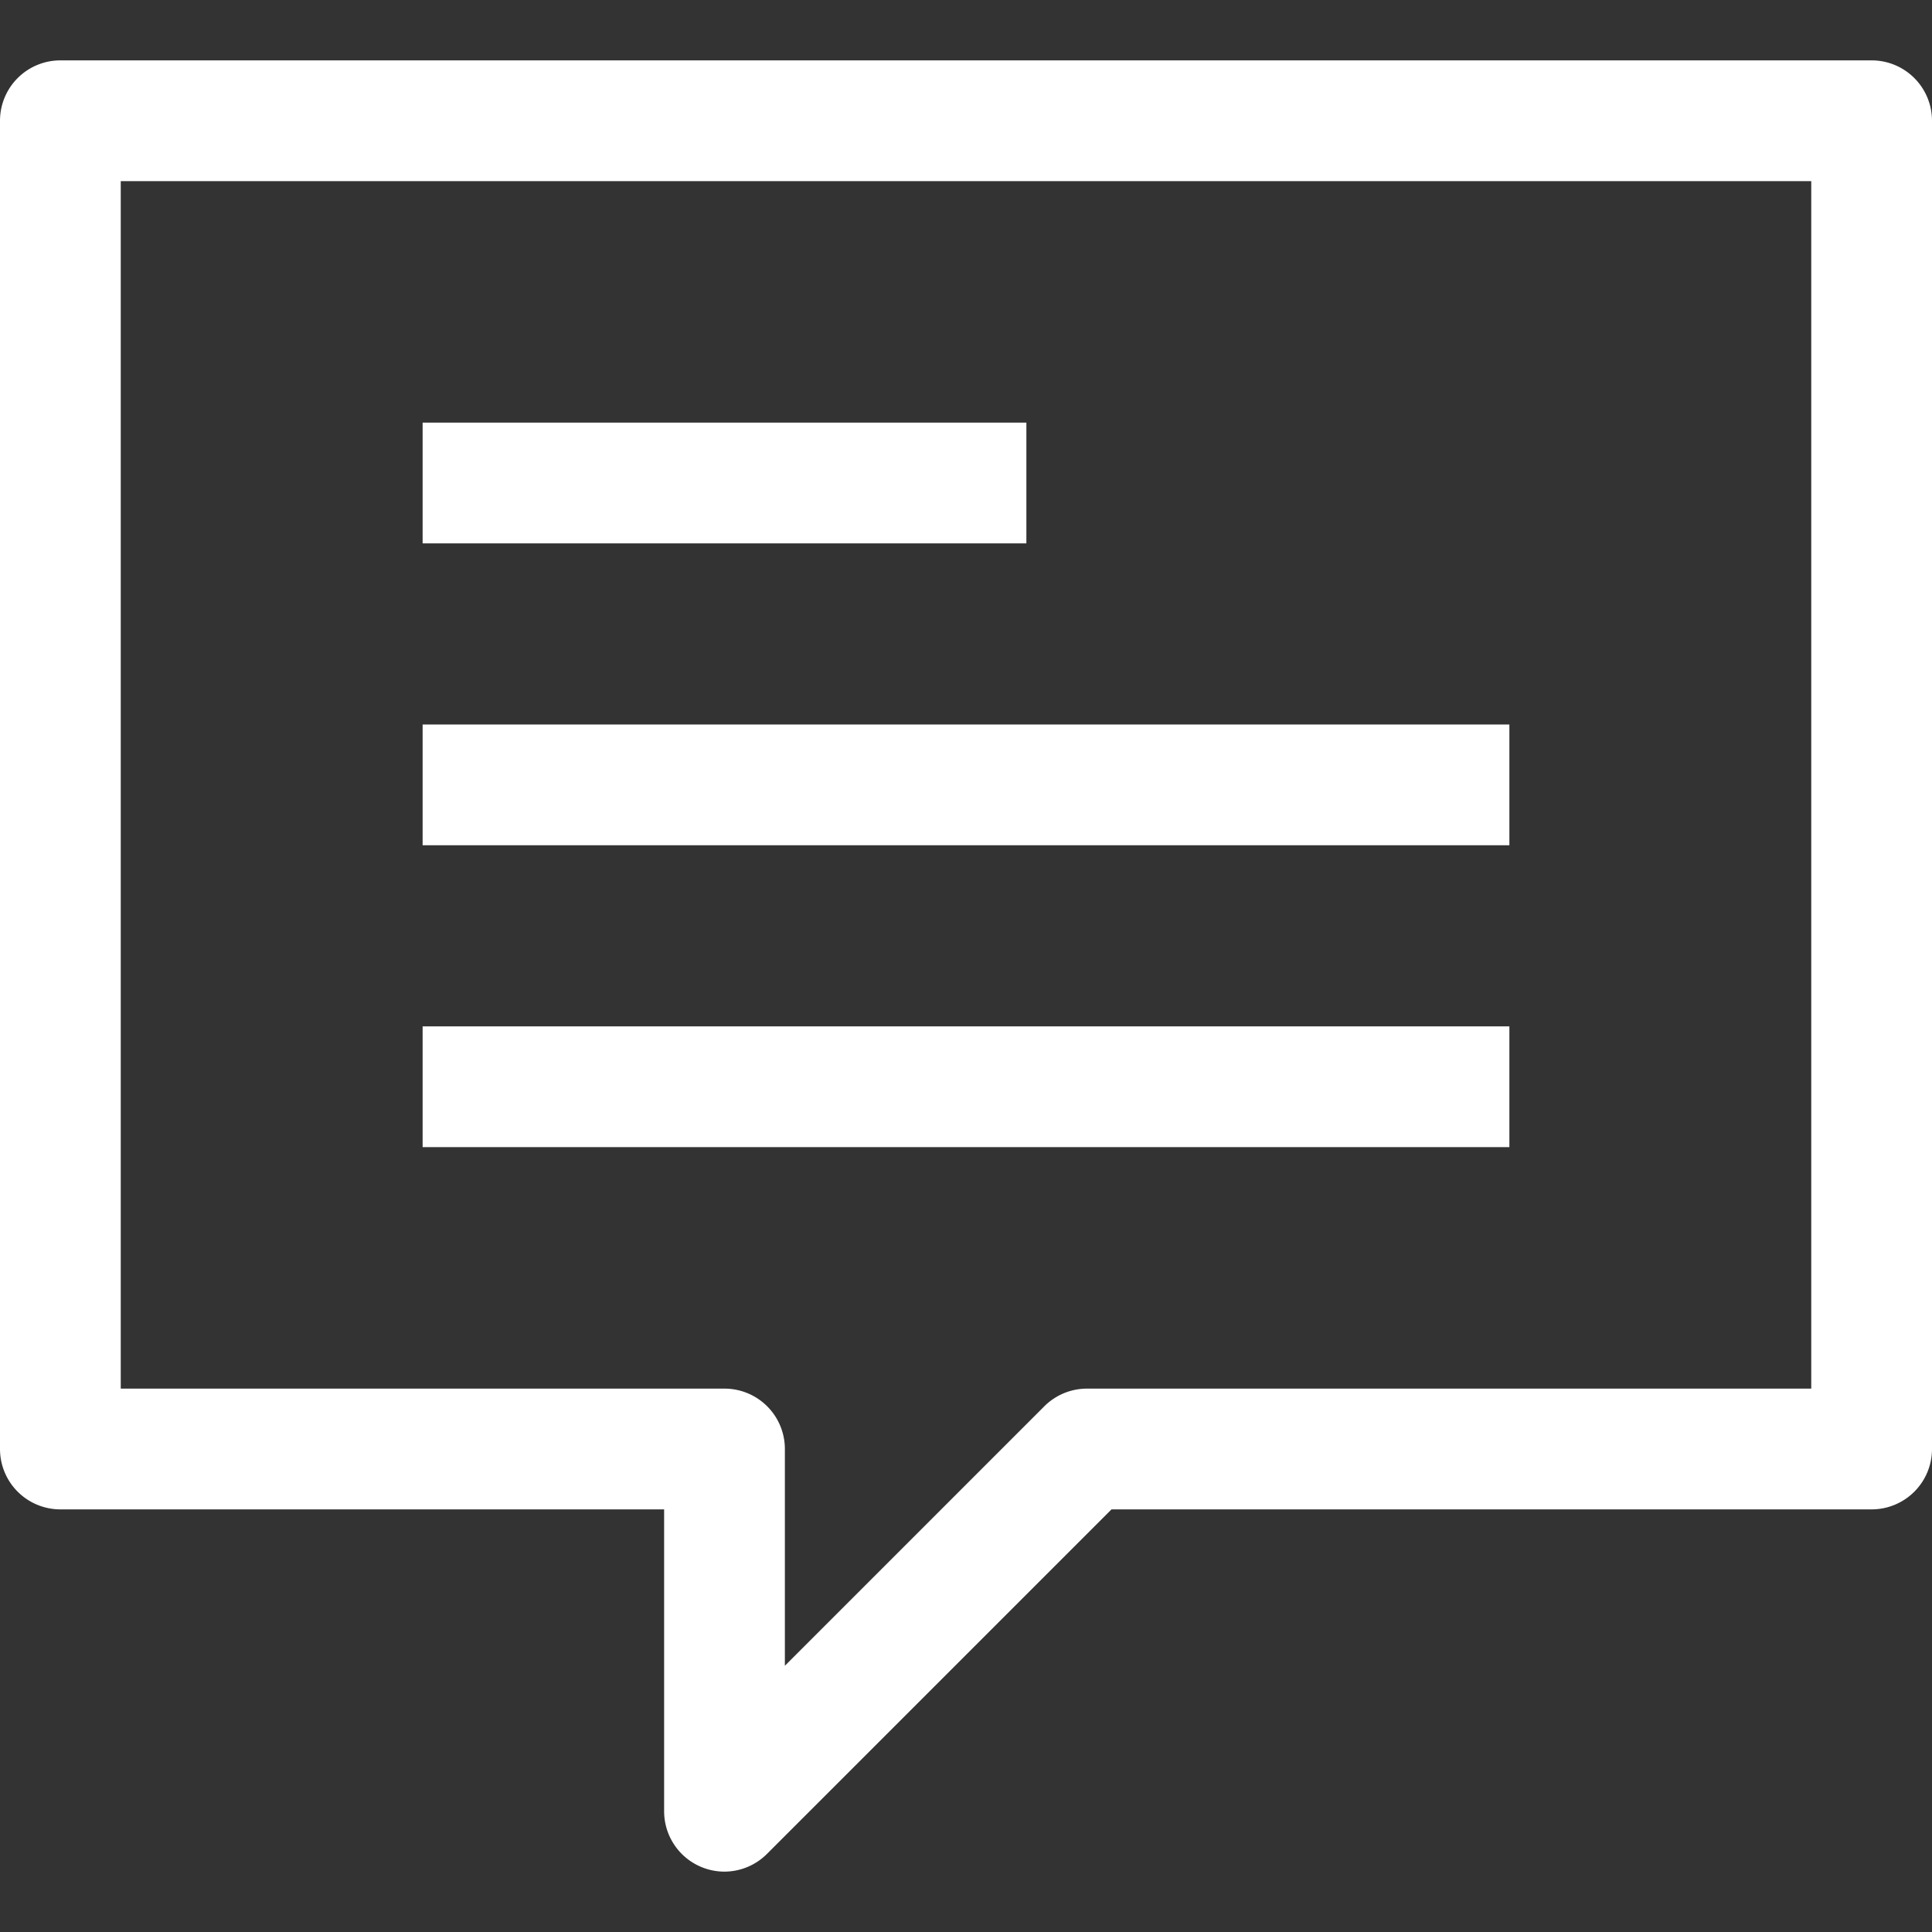 <svg xmlns="http://www.w3.org/2000/svg" viewBox="0 0 32 32" fill="#ffffff"><rect x="0" y="0" width="32" height="32" fill="#333333" stroke="none"/><title>53-Speech Bubble</title><g id="_53-Speech_Bubble" data-name="53-Speech Bubble"><path d="M12,31a1,1,0,0,1-1-1V25H1a1,1,0,0,1-1-1V2A1,1,0,0,1,1,1H31a1,1,0,0,1,1,1V24a1,1,0,0,1-1,1H18.41l-5.71,5.71A1,1,0,0,1,12,31ZM2,23H12a1,1,0,0,1,1,1v3.59l4.29-4.29A1,1,0,0,1,18,23H30V3H2Z"/><rect x="7" y="7" width="10" height="2"/><rect x="7" y="12" width="18" height="2"/><rect x="7" y="17" width="18" height="2"/></g></svg>